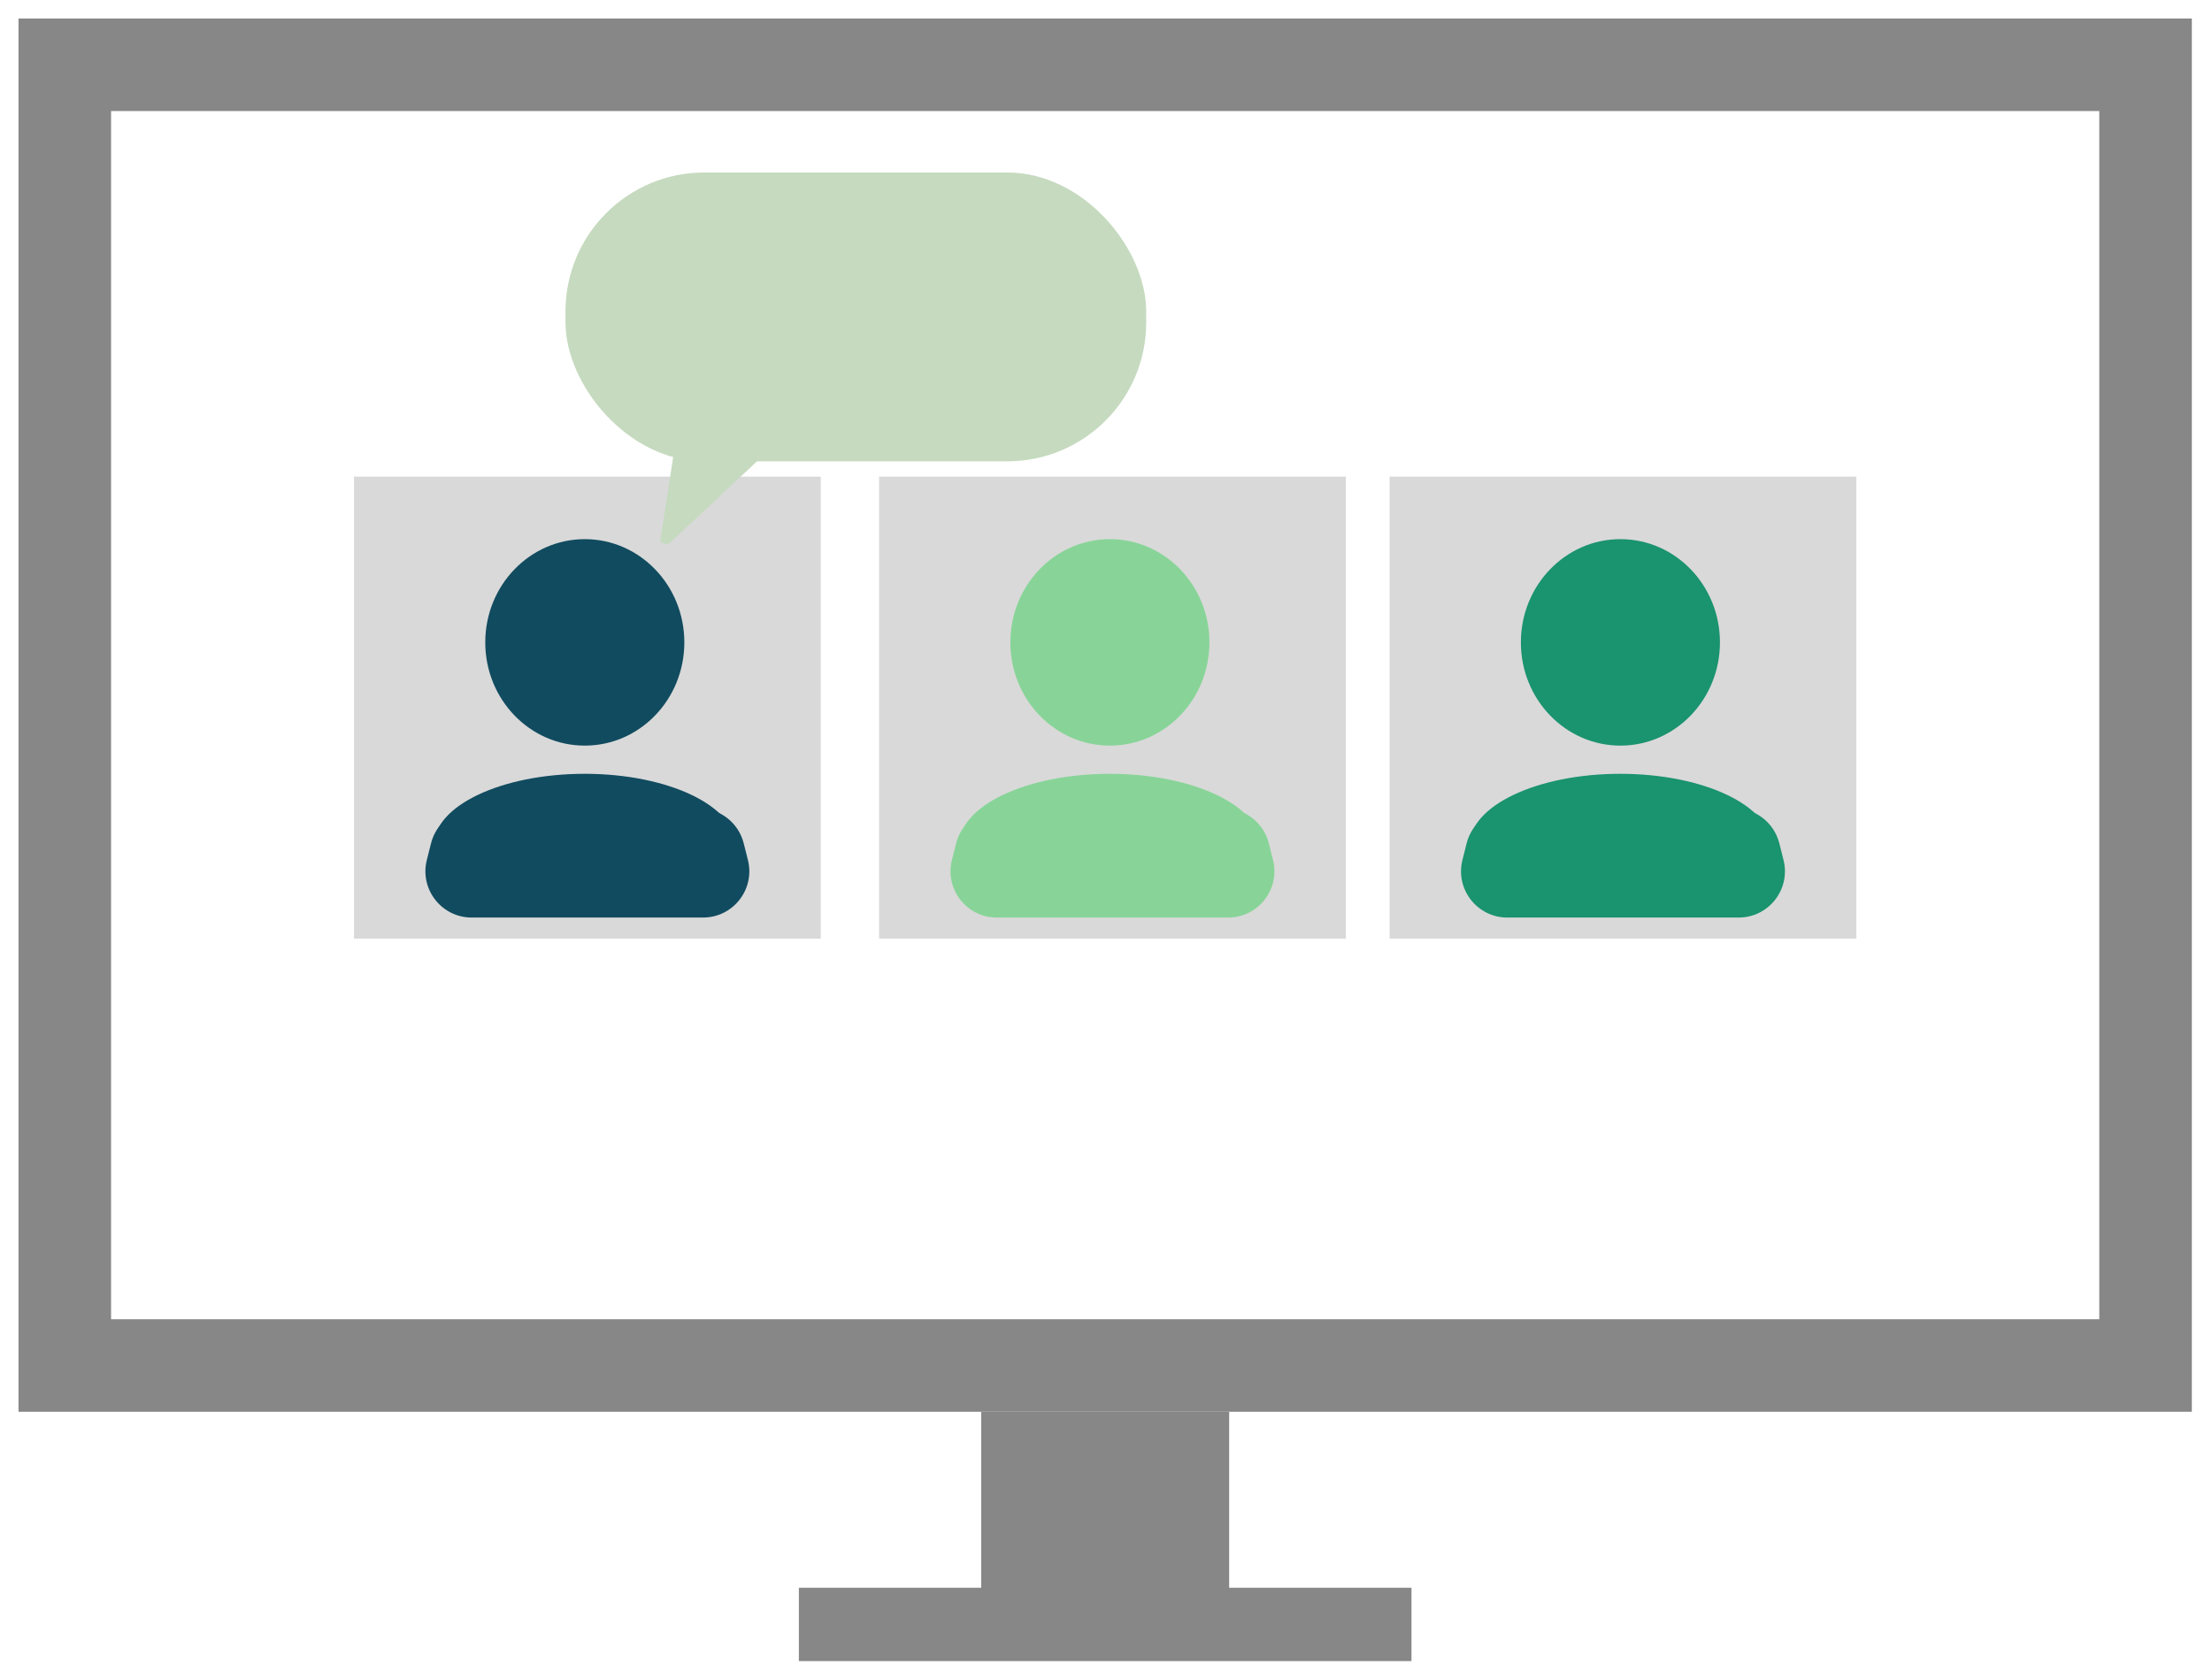 <svg width="478" height="363" viewBox="0 0 478 363" fill="none" xmlns="http://www.w3.org/2000/svg">
<g filter="url(#filter0_d_59_50)">
<path d="M4 10C4 4.477 8.477 0 14 0H463.644C469.167 0 473.644 4.477 473.644 10V291.116C473.644 296.639 469.167 301.116 463.644 301.116H14C8.477 301.116 4 296.639 4 291.116V10Z" fill="white"/>
<path d="M14 10L463.644 10L463.644 291.116H14V10Z" stroke="#878787" stroke-width="20"/>
</g>
<g filter="url(#filter1_d_59_50)">
<rect x="212.03" y="301.116" width="53.584" height="44.375" fill="#878787"/>
</g>
<g filter="url(#filter2_d_59_50)">
<rect x="172.63" y="339.152" width="132.383" height="15.848" fill="#878787"/>
</g>
<rect x="76.496" y="103.013" width="100.863" height="99.844" fill="#D9D9D9"/>
<g filter="url(#filter3_d_59_50)">
<ellipse cx="126.372" cy="134.834" rx="21.509" ry="22.312" fill="#114B5F"/>
</g>
<g filter="url(#filter4_d_59_50)">
<ellipse cx="126.344" cy="178.723" rx="32.587" ry="15.486" fill="#114B5F"/>
<path d="M93.143 178.258C94.261 173.814 98.258 170.699 102.84 170.699H151.014C155.597 170.699 159.593 173.814 160.711 178.258L161.619 181.865C163.209 188.18 158.434 194.306 151.922 194.306H101.933C95.42 194.306 90.645 188.18 92.235 181.865L93.143 178.258Z" fill="#114B5F"/>
</g>
<rect x="189.966" y="103.013" width="100.863" height="99.844" fill="#D9D9D9"/>
<g filter="url(#filter5_d_59_50)">
<ellipse cx="239.843" cy="134.834" rx="21.509" ry="22.312" fill="#88D498"/>
</g>
<g filter="url(#filter6_d_59_50)">
<ellipse cx="239.816" cy="178.723" rx="32.587" ry="15.486" fill="#88D498"/>
<path d="M206.614 178.258C207.732 173.814 211.728 170.699 216.311 170.699H264.485C269.067 170.699 273.063 173.814 274.182 178.258L275.09 181.865C276.68 188.18 271.905 194.306 265.393 194.306H215.403C208.891 194.306 204.116 188.18 205.706 181.865L206.614 178.258Z" fill="#88D498"/>
</g>
<rect x="300.285" y="103.013" width="100.863" height="99.844" fill="#D9D9D9"/>
<g filter="url(#filter7_d_59_50)">
<ellipse cx="350.162" cy="134.834" rx="21.509" ry="22.312" fill="#1A936F"/>
</g>
<g filter="url(#filter8_d_59_50)">
<ellipse cx="350.134" cy="178.723" rx="32.587" ry="15.486" fill="#1A936F"/>
<path d="M316.932 178.258C318.051 173.814 322.047 170.699 326.63 170.699H374.803C379.386 170.699 383.382 173.814 384.501 178.258L385.409 181.865C386.999 188.18 382.224 194.306 375.711 194.306H325.722C319.21 194.306 314.435 188.18 316.025 181.865L316.932 178.258Z" fill="#1A936F"/>
</g>
<g filter="url(#filter9_d_59_50)">
<rect x="122.199" y="33.281" width="125.488" height="62.419" rx="30" fill="#C6DABF"/>
<path d="M146.237 89.767C146.313 89.276 147.066 88.956 147.786 89.11L164.858 92.769C165.611 92.93 165.913 93.519 165.46 93.943L144.855 113.25C144.158 113.903 142.582 113.524 142.704 112.731L146.237 89.767Z" fill="#C6DABF"/>
</g>
<defs>
<filter id="filter0_d_59_50" x="0" y="0" width="477.644" height="309.116" filterUnits="userSpaceOnUse" color-interpolation-filters="sRGB">
<feFlood flood-opacity="0" result="BackgroundImageFix"/>
<feColorMatrix in="SourceAlpha" type="matrix" values="0 0 0 0 0 0 0 0 0 0 0 0 0 0 0 0 0 0 127 0" result="hardAlpha"/>
<feOffset dy="4"/>
<feGaussianBlur stdDeviation="2"/>
<feComposite in2="hardAlpha" operator="out"/>
<feColorMatrix type="matrix" values="0 0 0 0 0 0 0 0 0 0 0 0 0 0 0 0 0 0 0.25 0"/>
<feBlend mode="normal" in2="BackgroundImageFix" result="effect1_dropShadow_59_50"/>
<feBlend mode="normal" in="SourceGraphic" in2="effect1_dropShadow_59_50" result="shape"/>
</filter>
<filter id="filter1_d_59_50" x="208.03" y="301.116" width="61.584" height="52.375" filterUnits="userSpaceOnUse" color-interpolation-filters="sRGB">
<feFlood flood-opacity="0" result="BackgroundImageFix"/>
<feColorMatrix in="SourceAlpha" type="matrix" values="0 0 0 0 0 0 0 0 0 0 0 0 0 0 0 0 0 0 127 0" result="hardAlpha"/>
<feOffset dy="4"/>
<feGaussianBlur stdDeviation="2"/>
<feComposite in2="hardAlpha" operator="out"/>
<feColorMatrix type="matrix" values="0 0 0 0 0 0 0 0 0 0 0 0 0 0 0 0 0 0 0.25 0"/>
<feBlend mode="normal" in2="BackgroundImageFix" result="effect1_dropShadow_59_50"/>
<feBlend mode="normal" in="SourceGraphic" in2="effect1_dropShadow_59_50" result="shape"/>
</filter>
<filter id="filter2_d_59_50" x="168.63" y="339.152" width="140.383" height="23.848" filterUnits="userSpaceOnUse" color-interpolation-filters="sRGB">
<feFlood flood-opacity="0" result="BackgroundImageFix"/>
<feColorMatrix in="SourceAlpha" type="matrix" values="0 0 0 0 0 0 0 0 0 0 0 0 0 0 0 0 0 0 127 0" result="hardAlpha"/>
<feOffset dy="4"/>
<feGaussianBlur stdDeviation="2"/>
<feComposite in2="hardAlpha" operator="out"/>
<feColorMatrix type="matrix" values="0 0 0 0 0 0 0 0 0 0 0 0 0 0 0 0 0 0 0.25 0"/>
<feBlend mode="normal" in2="BackgroundImageFix" result="effect1_dropShadow_59_50"/>
<feBlend mode="normal" in="SourceGraphic" in2="effect1_dropShadow_59_50" result="shape"/>
</filter>
<filter id="filter3_d_59_50" x="100.863" y="112.522" width="51.018" height="52.624" filterUnits="userSpaceOnUse" color-interpolation-filters="sRGB">
<feFlood flood-opacity="0" result="BackgroundImageFix"/>
<feColorMatrix in="SourceAlpha" type="matrix" values="0 0 0 0 0 0 0 0 0 0 0 0 0 0 0 0 0 0 127 0" result="hardAlpha"/>
<feOffset dy="4"/>
<feGaussianBlur stdDeviation="2"/>
<feComposite in2="hardAlpha" operator="out"/>
<feColorMatrix type="matrix" values="0 0 0 0 0 0 0 0 0 0 0 0 0 0 0 0 0 0 0.25 0"/>
<feBlend mode="normal" in2="BackgroundImageFix" result="effect1_dropShadow_59_50"/>
<feBlend mode="normal" in="SourceGraphic" in2="effect1_dropShadow_59_50" result="shape"/>
</filter>
<filter id="filter4_d_59_50" x="87.928" y="163.237" width="77.999" height="39.069" filterUnits="userSpaceOnUse" color-interpolation-filters="sRGB">
<feFlood flood-opacity="0" result="BackgroundImageFix"/>
<feColorMatrix in="SourceAlpha" type="matrix" values="0 0 0 0 0 0 0 0 0 0 0 0 0 0 0 0 0 0 127 0" result="hardAlpha"/>
<feOffset dy="4"/>
<feGaussianBlur stdDeviation="2"/>
<feComposite in2="hardAlpha" operator="out"/>
<feColorMatrix type="matrix" values="0 0 0 0 0 0 0 0 0 0 0 0 0 0 0 0 0 0 0.25 0"/>
<feBlend mode="normal" in2="BackgroundImageFix" result="effect1_dropShadow_59_50"/>
<feBlend mode="normal" in="SourceGraphic" in2="effect1_dropShadow_59_50" result="shape"/>
</filter>
<filter id="filter5_d_59_50" x="214.334" y="112.522" width="51.018" height="52.624" filterUnits="userSpaceOnUse" color-interpolation-filters="sRGB">
<feFlood flood-opacity="0" result="BackgroundImageFix"/>
<feColorMatrix in="SourceAlpha" type="matrix" values="0 0 0 0 0 0 0 0 0 0 0 0 0 0 0 0 0 0 127 0" result="hardAlpha"/>
<feOffset dy="4"/>
<feGaussianBlur stdDeviation="2"/>
<feComposite in2="hardAlpha" operator="out"/>
<feColorMatrix type="matrix" values="0 0 0 0 0 0 0 0 0 0 0 0 0 0 0 0 0 0 0.25 0"/>
<feBlend mode="normal" in2="BackgroundImageFix" result="effect1_dropShadow_59_50"/>
<feBlend mode="normal" in="SourceGraphic" in2="effect1_dropShadow_59_50" result="shape"/>
</filter>
<filter id="filter6_d_59_50" x="201.398" y="163.237" width="77.999" height="39.069" filterUnits="userSpaceOnUse" color-interpolation-filters="sRGB">
<feFlood flood-opacity="0" result="BackgroundImageFix"/>
<feColorMatrix in="SourceAlpha" type="matrix" values="0 0 0 0 0 0 0 0 0 0 0 0 0 0 0 0 0 0 127 0" result="hardAlpha"/>
<feOffset dy="4"/>
<feGaussianBlur stdDeviation="2"/>
<feComposite in2="hardAlpha" operator="out"/>
<feColorMatrix type="matrix" values="0 0 0 0 0 0 0 0 0 0 0 0 0 0 0 0 0 0 0.25 0"/>
<feBlend mode="normal" in2="BackgroundImageFix" result="effect1_dropShadow_59_50"/>
<feBlend mode="normal" in="SourceGraphic" in2="effect1_dropShadow_59_50" result="shape"/>
</filter>
<filter id="filter7_d_59_50" x="324.653" y="112.522" width="51.018" height="52.624" filterUnits="userSpaceOnUse" color-interpolation-filters="sRGB">
<feFlood flood-opacity="0" result="BackgroundImageFix"/>
<feColorMatrix in="SourceAlpha" type="matrix" values="0 0 0 0 0 0 0 0 0 0 0 0 0 0 0 0 0 0 127 0" result="hardAlpha"/>
<feOffset dy="4"/>
<feGaussianBlur stdDeviation="2"/>
<feComposite in2="hardAlpha" operator="out"/>
<feColorMatrix type="matrix" values="0 0 0 0 0 0 0 0 0 0 0 0 0 0 0 0 0 0 0.25 0"/>
<feBlend mode="normal" in2="BackgroundImageFix" result="effect1_dropShadow_59_50"/>
<feBlend mode="normal" in="SourceGraphic" in2="effect1_dropShadow_59_50" result="shape"/>
</filter>
<filter id="filter8_d_59_50" x="311.717" y="163.237" width="77.999" height="39.069" filterUnits="userSpaceOnUse" color-interpolation-filters="sRGB">
<feFlood flood-opacity="0" result="BackgroundImageFix"/>
<feColorMatrix in="SourceAlpha" type="matrix" values="0 0 0 0 0 0 0 0 0 0 0 0 0 0 0 0 0 0 127 0" result="hardAlpha"/>
<feOffset dy="4"/>
<feGaussianBlur stdDeviation="2"/>
<feComposite in2="hardAlpha" operator="out"/>
<feColorMatrix type="matrix" values="0 0 0 0 0 0 0 0 0 0 0 0 0 0 0 0 0 0 0.25 0"/>
<feBlend mode="normal" in2="BackgroundImageFix" result="effect1_dropShadow_59_50"/>
<feBlend mode="normal" in="SourceGraphic" in2="effect1_dropShadow_59_50" result="shape"/>
</filter>
<filter id="filter9_d_59_50" x="118.199" y="33.281" width="133.488" height="88.302" filterUnits="userSpaceOnUse" color-interpolation-filters="sRGB">
<feFlood flood-opacity="0" result="BackgroundImageFix"/>
<feColorMatrix in="SourceAlpha" type="matrix" values="0 0 0 0 0 0 0 0 0 0 0 0 0 0 0 0 0 0 127 0" result="hardAlpha"/>
<feOffset dy="4"/>
<feGaussianBlur stdDeviation="2"/>
<feComposite in2="hardAlpha" operator="out"/>
<feColorMatrix type="matrix" values="0 0 0 0 0 0 0 0 0 0 0 0 0 0 0 0 0 0 0.25 0"/>
<feBlend mode="normal" in2="BackgroundImageFix" result="effect1_dropShadow_59_50"/>
<feBlend mode="normal" in="SourceGraphic" in2="effect1_dropShadow_59_50" result="shape"/>
</filter>
</defs>
</svg>
